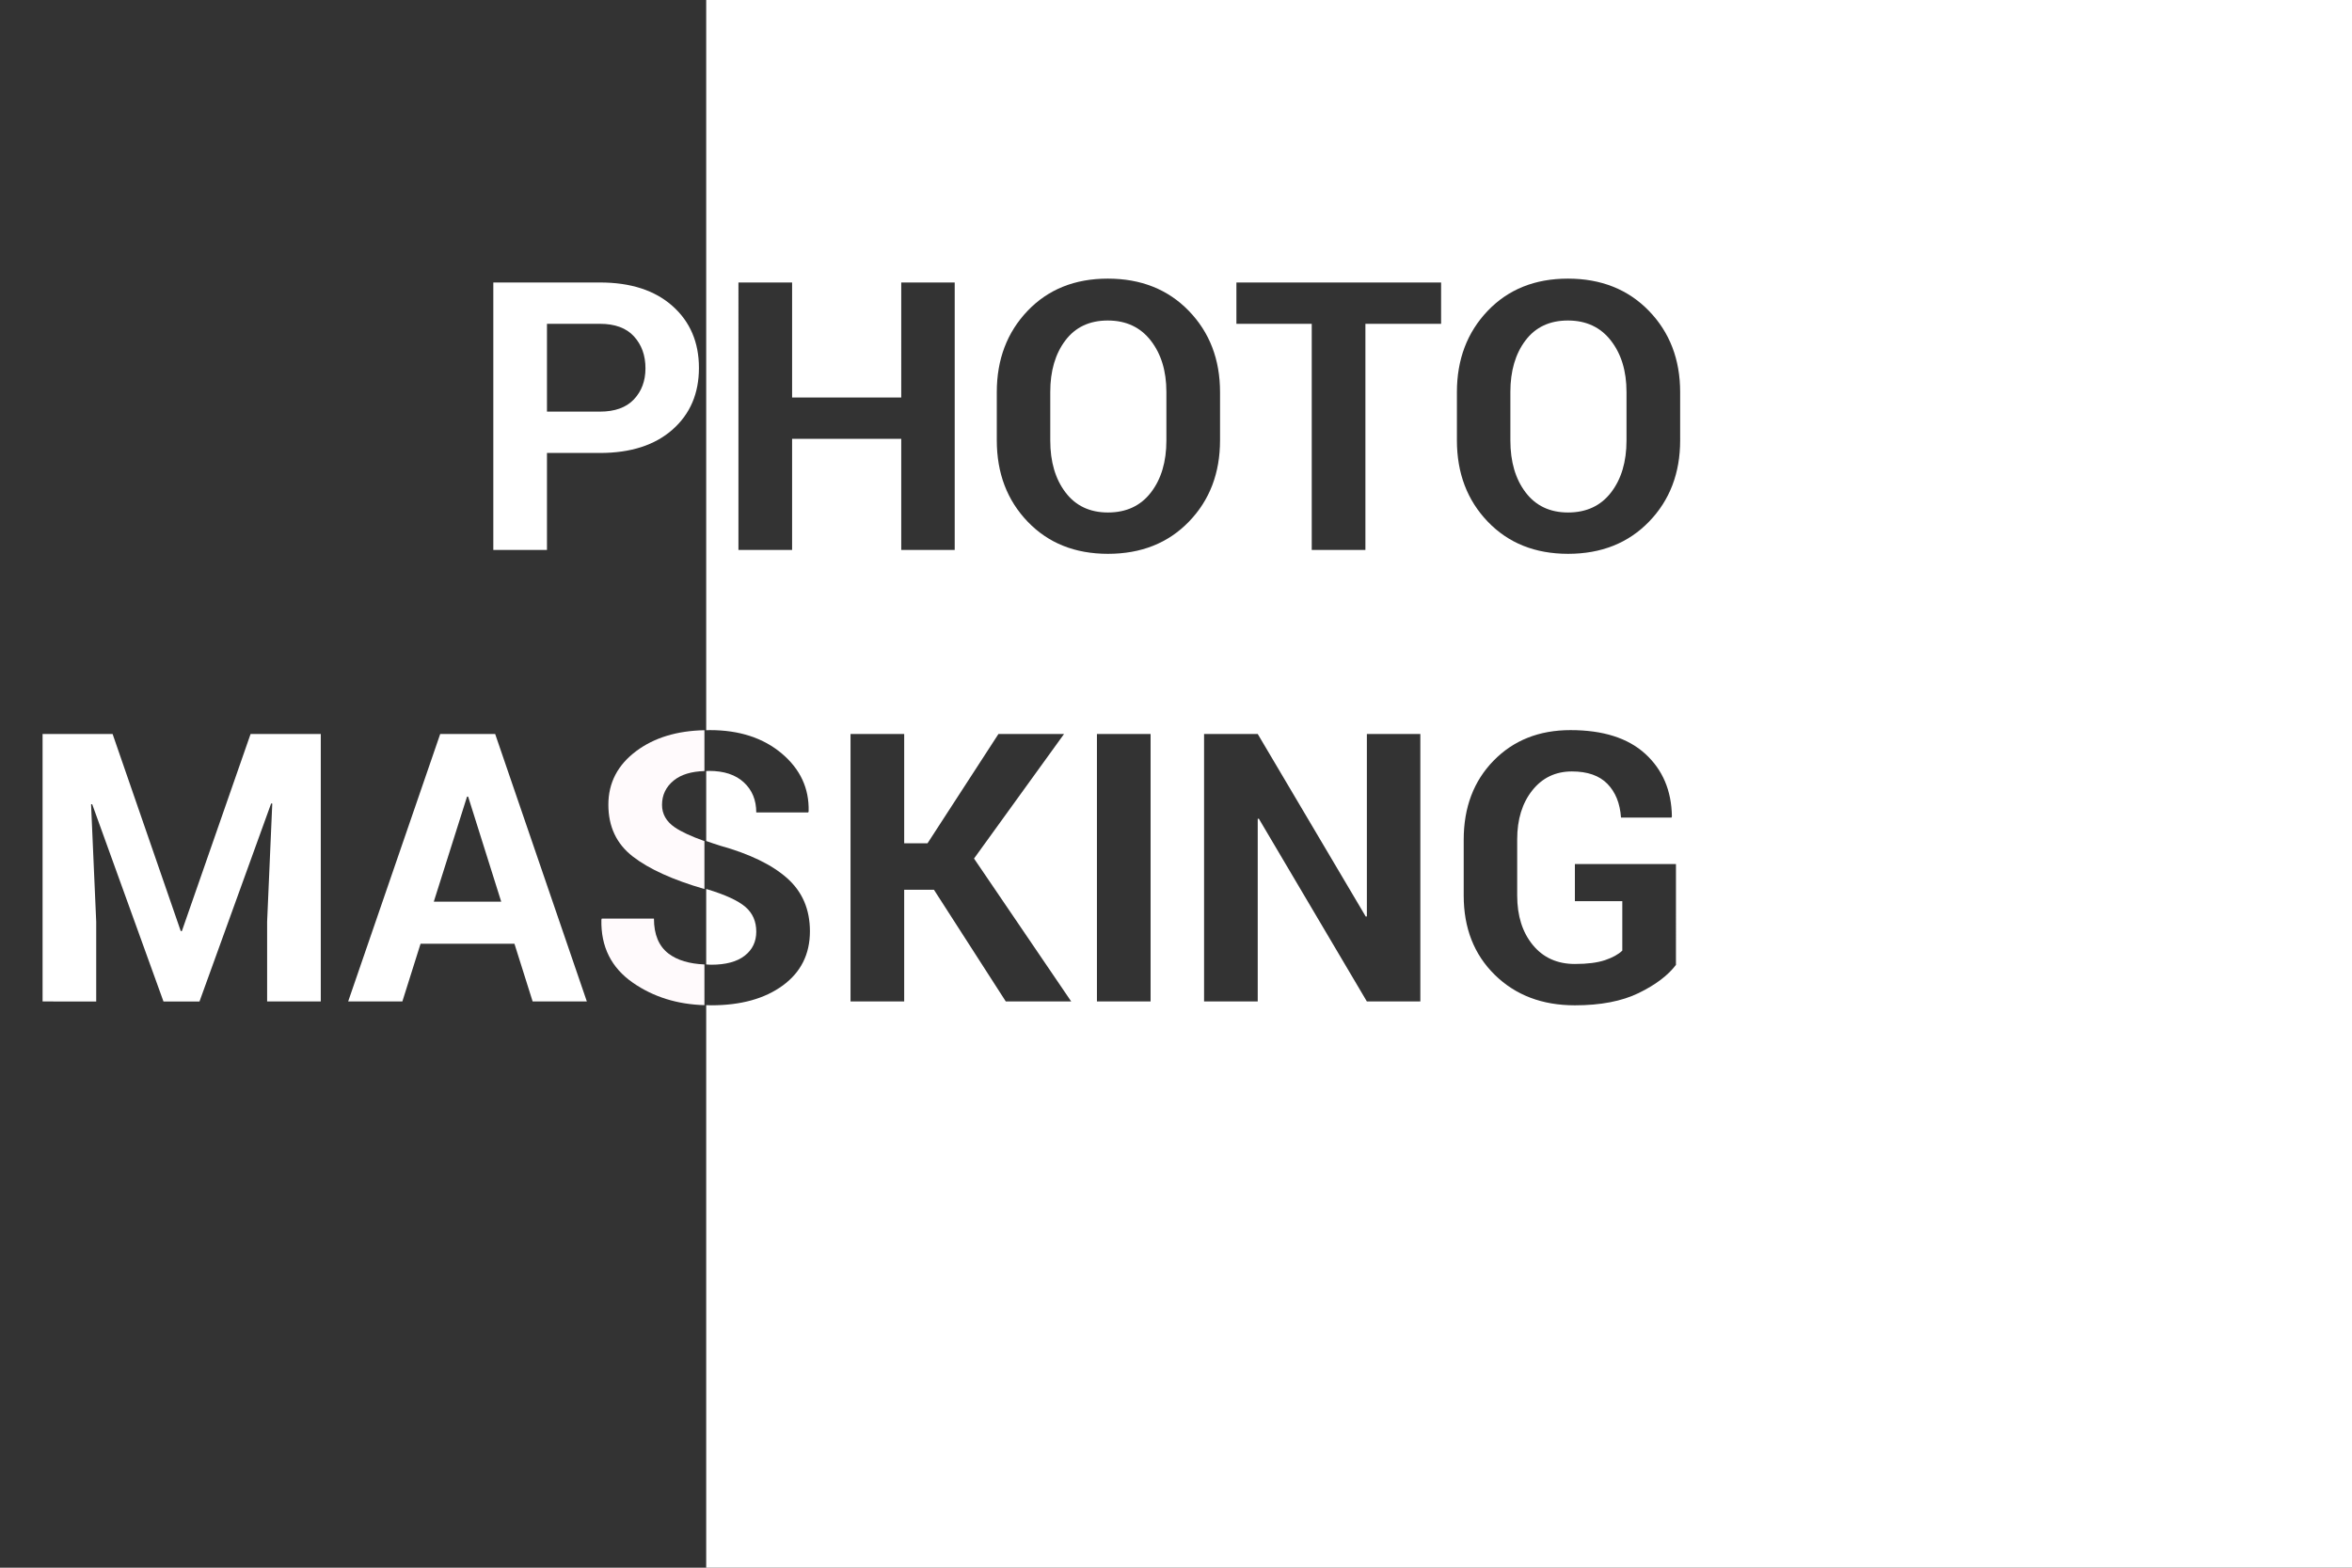 <?xml version="1.0" encoding="utf-8"?>
<!-- Generator: Adobe Illustrator 15.1.0, SVG Export Plug-In . SVG Version: 6.00 Build 0)  -->
<!DOCTYPE svg PUBLIC "-//W3C//DTD SVG 1.1//EN" "http://www.w3.org/Graphics/SVG/1.1/DTD/svg11.dtd">
<svg version="1.1" xmlns="http://www.w3.org/2000/svg" xmlns:xlink="http://www.w3.org/1999/xlink" x="0px" y="0px" width="300px"
	 height="200px" viewBox="0 0 300 200" enable-background="new 0 0 300 200" xml:space="preserve">
<rect x="0" y="0" width="300" height="200" fill="#333333" stroke="none"/>
<g id="Layer_1">
</g>
<g id="Layer_3">
	<g>
		<path fill="#FFFFFF" d="M69.767,57.788v12.375h-6.844V36.038h13.594c3.922,0,7.008,1,9.258,3c2.25,2,3.375,4.633,3.375,7.898
			c0,3.266-1.125,5.891-3.375,7.875c-2.25,1.984-5.336,2.977-9.258,2.977H69.767z M69.767,52.514h6.75
			c1.906,0,3.352-0.519,4.336-1.559c0.984-1.039,1.477-2.363,1.477-3.973c0-1.641-0.489-2.996-1.465-4.066
			c-0.977-1.07-2.426-1.605-4.348-1.605h-6.75V52.514z"/>
		<path fill="#FFFFFF" d="M14.361,93.638l8.695,25.148h0.141l8.766-25.148h8.953v34.125h-6.844v-10.172l0.656-15.07l-0.141-0.023
			l-9.141,25.266h-4.594l-9.094-25.172l-0.141,0.023l0.656,14.977v10.172H5.431V93.638H14.361z"/>
		<path fill="#FFFFFF" d="M65.619,120.403H53.642l-2.32,7.359h-6.914L56.15,93.638h7.008l11.695,34.125h-6.914L65.619,120.403z
			 M55.33,115.036h8.602l-4.219-13.406h-0.141L55.33,115.036z"/>
		<g>
			<path fill="#FFFFFF" d="M141.298,40.889c-2.329,0-4.133,0.85-5.414,2.548c-1.281,1.698-1.922,3.886-1.922,6.563V56.2
				c0,2.708,0.648,4.916,1.945,6.622c1.297,1.707,3.102,2.56,5.414,2.56c2.344,0,4.172-0.853,5.484-2.56s1.969-3.914,1.969-6.622V50
				c0-2.661-0.665-4.845-1.992-6.551C145.455,41.742,143.626,40.889,141.298,40.889z"/>
			<path fill="#FFFFFF" d="M199.986,40.889c-2.329,0-4.134,0.85-5.414,2.548c-1.281,1.698-1.922,3.886-1.922,6.563V56.2
				c0,2.708,0.647,4.916,1.945,6.622c1.297,1.707,3.102,2.56,5.414,2.56c2.344,0,4.172-0.853,5.484-2.56s1.969-3.914,1.969-6.622V50
				c0-2.661-0.665-4.845-1.992-6.551C204.143,41.742,202.314,40.889,199.986,40.889z"/>
			<path fill="#FFFFFF" d="M90.077,0v93.16c0.161-0.003,0.315-0.015,0.479-0.015c3.75,0,6.805,0.996,9.164,2.988
				c2.359,1.992,3.5,4.449,3.422,7.371l-0.047,0.141h-6.633c0-1.578-0.527-2.855-1.582-3.832s-2.535-1.465-4.441-1.465
				c-0.128,0-0.238,0.018-0.362,0.021v8.924c0.544,0.195,1.132,0.394,1.768,0.594c3.765,1.047,6.617,2.43,8.555,4.148
				c1.937,1.719,2.906,3.977,2.906,6.773c0,2.922-1.152,5.227-3.457,6.914c-2.305,1.688-5.348,2.531-9.129,2.531
				c-0.218,0-0.428-0.015-0.643-0.021V200H300V0H90.077z M101.033,55.983v14.18h-6.844V36.038h6.844v14.672h13.922V36.038h6.82
				v34.125h-6.82v-14.18H101.033z M128.291,127.763l-9.164-14.25h-3.797v14.25h-6.844V93.638h6.844v13.945h2.977l9.047-13.945h8.367
				l-11.484,15.891l12.398,18.234H128.291z M146.759,127.763h-6.844V93.638h6.844V127.763z M141.322,70.655
				c-4.204,0-7.617-1.367-10.242-4.102c-2.625-2.734-3.938-6.195-3.938-10.383V50.03c0-4.172,1.309-7.629,3.926-10.371
				c2.617-2.742,6.027-4.113,10.23-4.113c4.234,0,7.679,1.371,10.336,4.113c2.656,2.742,3.984,6.199,3.984,10.371v6.141
				c0,4.188-1.324,7.649-3.973,10.383C148.998,69.288,145.556,70.655,141.322,70.655z M181.166,127.763h-6.82l-13.781-23.32
				l-0.141,0.023v23.297h-6.844V93.638h6.844l13.781,23.297l0.141-0.023V93.638h6.82V127.763z M183.814,41.311h-9.656v28.852h-6.844
				V41.311h-9.609v-5.273h26.109V41.311z M213.768,123.099c-1.017,1.344-2.599,2.539-4.746,3.586
				c-2.148,1.047-4.863,1.57-8.145,1.57c-4.172,0-7.579-1.297-10.219-3.891c-2.641-2.594-3.961-5.961-3.961-10.102v-7.125
				c0-4.125,1.269-7.488,3.809-10.09c2.539-2.602,5.809-3.902,9.809-3.902c4.156,0,7.339,1.012,9.551,3.035
				c2.211,2.023,3.34,4.684,3.387,7.98l-0.047,0.141h-6.445c-0.126-1.813-0.703-3.246-1.734-4.301s-2.54-1.582-4.523-1.582
				c-2.095,0-3.782,0.808-5.063,2.424c-1.281,1.615-1.922,3.695-1.922,6.239v7.166c0,2.591,0.664,4.694,1.992,6.311
				c1.327,1.615,3.117,2.423,5.367,2.423c1.594,0,2.874-0.163,3.844-0.49c0.969-0.327,1.702-0.732,2.203-1.216v-6.31h-6.047v-4.734
				h12.891V123.099z M214.307,56.17c0,4.188-1.324,7.649-3.973,10.383c-2.648,2.734-6.091,4.102-10.324,4.102
				c-4.204,0-7.617-1.367-10.242-4.102c-2.625-2.734-3.938-6.195-3.938-10.383V50.03c0-4.172,1.309-7.629,3.926-10.371
				c2.616-2.742,6.026-4.113,10.23-4.113c4.233,0,7.679,1.371,10.336,4.113c2.656,2.742,3.984,6.199,3.984,10.371V56.17z"/>
			<path fill="#FFFFFF" d="M94.986,121.927c0.984-0.766,1.477-1.789,1.477-3.07c0-1.313-0.465-2.367-1.395-3.164
				c-0.93-0.797-2.559-1.547-4.887-2.25c-0.036-0.011-0.068-0.021-0.104-0.031v9.628c0.217,0.01,0.416,0.036,0.643,0.036
				C92.58,123.075,94.001,122.692,94.986,121.927z"/>
		</g>
	</g>
</g>
<g id="Layer_4">
	<g>
		<path fill="#FFFAFC" d="M89.851,123.041c-1.916-0.084-3.456-0.531-4.577-1.384c-1.242-0.945-1.863-2.434-1.863-4.465h-6.656
			l-0.047,0.141c-0.078,3.453,1.266,6.137,4.031,8.051c2.611,1.807,5.652,2.75,9.112,2.851V123.041z"/>
		<path fill="#FFFAFC" d="M80.715,109.271c2.065,1.599,5.112,2.981,9.136,4.149v-6.116c-1.718-0.615-2.988-1.206-3.804-1.771
			c-1.07-0.742-1.605-1.691-1.605-2.848c0-1.266,0.5-2.305,1.5-3.117c0.936-0.76,2.249-1.15,3.909-1.199v-5.209
			c-3.497,0.07-6.395,0.946-8.679,2.646c-2.383,1.773-3.574,4.059-3.574,6.855S78.637,107.661,80.715,109.271z"/>
	</g>
</g>
</svg>
